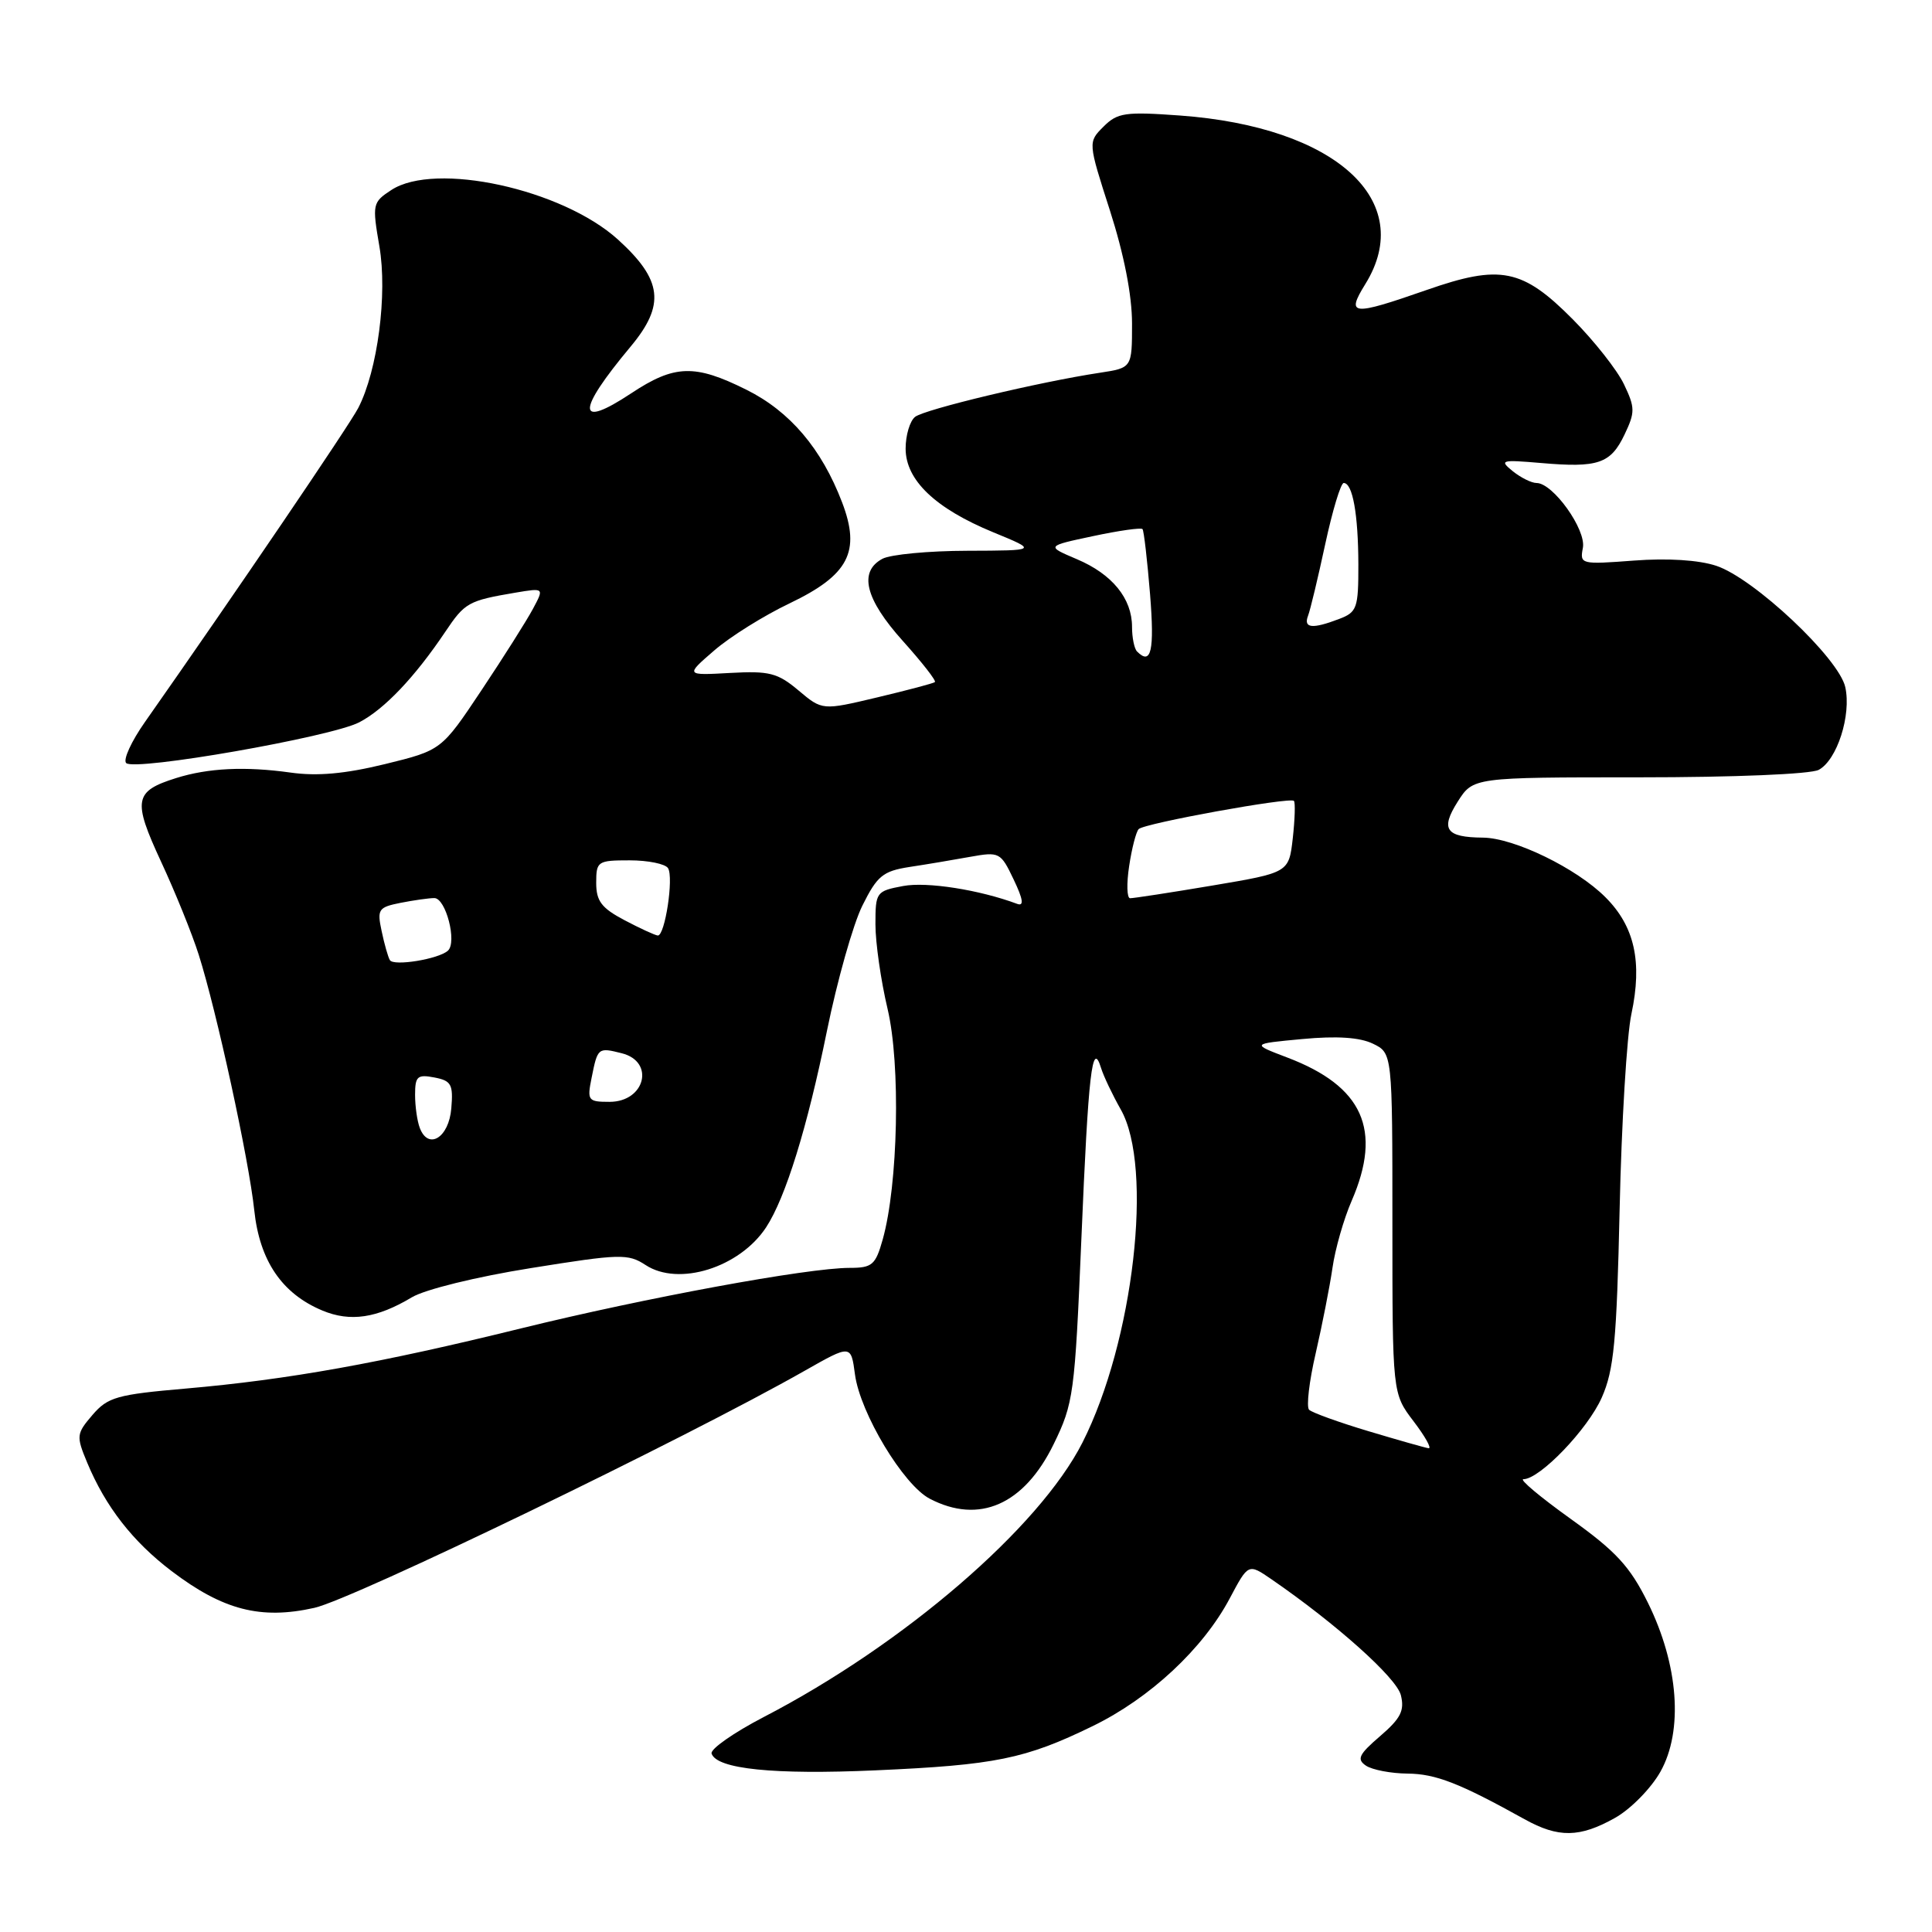 <?xml version="1.0" encoding="UTF-8" standalone="no"?>
<!DOCTYPE svg PUBLIC "-//W3C//DTD SVG 1.1//EN" "http://www.w3.org/Graphics/SVG/1.1/DTD/svg11.dtd" >
<svg xmlns="http://www.w3.org/2000/svg" xmlns:xlink="http://www.w3.org/1999/xlink" version="1.1" viewBox="0 0 256 256">
 <g >
 <path fill="currentColor"
d=" M 214.00 240.88 C 216.07 239.72 218.77 236.97 220.01 234.77 C 223.07 229.33 222.42 220.59 218.35 212.36 C 215.97 207.55 214.13 205.56 208.11 201.25 C 204.08 198.36 201.26 196.00 201.86 196.00 C 204.03 196.00 210.39 189.38 212.24 185.19 C 213.86 181.54 214.22 177.70 214.61 160.19 C 214.86 148.81 215.56 137.19 216.17 134.36 C 217.64 127.46 216.60 122.75 212.73 118.89 C 208.89 115.04 200.63 111.03 196.50 110.99 C 191.58 110.95 190.83 109.89 193.15 106.23 C 195.20 103.00 195.20 103.00 217.16 103.00 C 229.78 103.00 239.92 102.58 240.99 102.01 C 243.42 100.71 245.33 94.77 244.51 91.05 C 243.67 87.22 232.39 76.61 227.41 74.97 C 225.08 74.20 220.96 73.94 216.49 74.28 C 209.47 74.81 209.32 74.77 209.74 72.59 C 210.20 70.18 205.78 64.00 203.60 64.00 C 202.93 64.00 201.51 63.29 200.44 62.43 C 198.64 60.97 198.90 60.90 204.19 61.35 C 211.77 62.01 213.42 61.44 215.26 57.58 C 216.67 54.62 216.67 54.02 215.18 50.91 C 214.29 49.04 211.24 45.17 208.41 42.32 C 201.73 35.59 198.82 35.00 189.02 38.43 C 179.09 41.89 178.33 41.82 180.92 37.63 C 187.74 26.60 176.99 16.82 156.39 15.31 C 149.09 14.78 148.07 14.93 146.22 16.78 C 144.16 18.84 144.16 18.84 147.08 27.92 C 148.94 33.72 150.00 39.12 150.00 42.87 C 150.00 48.74 150.00 48.74 145.75 49.39 C 137.73 50.60 122.50 54.24 121.25 55.24 C 120.56 55.79 120.00 57.68 120.00 59.44 C 120.00 63.62 123.93 67.37 131.61 70.53 C 137.50 72.95 137.50 72.95 128.18 72.98 C 123.06 72.99 118.00 73.47 116.93 74.04 C 113.74 75.75 114.64 79.38 119.63 84.93 C 122.17 87.76 124.09 90.21 123.88 90.38 C 123.67 90.55 120.23 91.46 116.23 92.41 C 108.96 94.14 108.96 94.14 105.81 91.49 C 103.04 89.16 101.94 88.88 96.73 89.17 C 90.81 89.50 90.81 89.50 94.64 86.19 C 96.75 84.36 101.24 81.56 104.62 79.95 C 112.47 76.19 114.08 73.11 111.58 66.56 C 108.86 59.44 104.67 54.51 98.90 51.64 C 92.06 48.23 89.38 48.31 83.63 52.12 C 76.38 56.92 76.35 54.56 83.54 45.95 C 88.18 40.40 87.79 37.10 81.87 31.73 C 74.48 25.05 57.66 21.37 51.85 25.18 C 49.36 26.81 49.31 27.05 50.27 32.64 C 51.36 38.96 50.04 49.09 47.47 54.06 C 46.27 56.38 31.06 78.78 19.22 95.65 C 17.41 98.22 16.28 100.68 16.72 101.11 C 17.82 102.21 43.85 97.66 47.60 95.71 C 50.91 93.99 54.95 89.75 59.00 83.72 C 61.60 79.84 62.06 79.59 68.30 78.53 C 72.11 77.89 72.11 77.89 70.61 80.69 C 69.78 82.24 66.72 87.08 63.80 91.46 C 58.50 99.41 58.50 99.41 51.00 101.25 C 45.71 102.54 42.03 102.87 38.50 102.37 C 32.49 101.53 27.60 101.76 23.33 103.10 C 17.77 104.85 17.56 106.01 21.33 114.15 C 23.21 118.19 25.46 123.75 26.33 126.50 C 28.68 133.88 32.98 153.63 33.69 160.36 C 34.40 167.06 37.35 171.41 42.71 173.65 C 46.41 175.20 49.95 174.67 54.57 171.90 C 56.31 170.86 63.12 169.18 70.34 168.03 C 82.17 166.13 83.22 166.10 85.54 167.62 C 89.93 170.50 98.01 167.96 101.52 162.62 C 104.10 158.68 106.98 149.37 109.57 136.62 C 110.93 129.95 113.04 122.47 114.27 120.00 C 116.23 116.05 116.99 115.43 120.50 114.88 C 122.70 114.55 126.31 113.94 128.52 113.54 C 132.43 112.84 132.59 112.92 134.31 116.53 C 135.57 119.16 135.71 120.11 134.79 119.77 C 129.78 117.90 122.82 116.81 119.68 117.40 C 116.10 118.07 116.00 118.21 116.00 122.48 C 116.00 124.90 116.72 129.94 117.61 133.69 C 119.35 141.04 119.01 156.97 116.96 164.25 C 116.01 167.62 115.57 168.00 112.58 168.00 C 107.02 168.00 85.49 171.97 69.03 176.02 C 50.37 180.62 38.18 182.81 24.63 183.99 C 15.51 184.78 14.29 185.12 12.26 187.48 C 10.12 189.98 10.08 190.27 11.55 193.80 C 13.98 199.64 17.59 204.27 22.74 208.18 C 29.55 213.35 34.56 214.64 41.65 213.05 C 46.78 211.91 90.85 190.60 106.63 181.63 C 112.76 178.15 112.76 178.15 113.29 182.13 C 113.98 187.25 119.71 196.78 123.20 198.59 C 129.74 202.00 135.69 199.39 139.61 191.37 C 142.25 185.96 142.42 184.76 143.29 164.11 C 144.21 142.15 144.72 137.71 145.89 141.50 C 146.23 142.60 147.41 145.07 148.50 147.00 C 152.87 154.65 150.21 177.76 143.43 191.15 C 137.70 202.44 119.75 217.90 101.21 227.51 C 97.21 229.59 94.09 231.77 94.29 232.36 C 94.97 234.41 102.54 235.18 116.00 234.58 C 131.87 233.88 135.85 233.07 144.76 228.73 C 152.37 225.03 159.42 218.46 162.96 211.77 C 165.41 207.16 165.41 207.16 168.46 209.25 C 177.05 215.16 185.04 222.31 185.62 224.61 C 186.13 226.66 185.61 227.69 182.88 230.04 C 180.05 232.47 179.74 233.11 181.00 233.96 C 181.82 234.51 184.30 234.99 186.50 235.01 C 190.24 235.04 193.41 236.28 202.00 241.05 C 206.49 243.55 209.32 243.51 214.00 240.88 Z  M 181.33 189.64 C 177.39 188.46 173.85 187.18 173.46 186.80 C 173.08 186.41 173.47 183.04 174.34 179.30 C 175.20 175.56 176.20 170.47 176.56 168.00 C 176.91 165.53 178.05 161.53 179.10 159.12 C 183.19 149.69 180.60 143.93 170.55 140.12 C 165.79 138.31 165.79 138.31 172.55 137.68 C 177.12 137.25 180.17 137.45 181.91 138.29 C 184.50 139.54 184.50 139.54 184.50 162.09 C 184.50 184.64 184.50 184.64 187.30 188.32 C 188.84 190.34 189.74 191.95 189.30 191.90 C 188.86 191.84 185.27 190.82 181.33 189.64 Z  M 55.63 149.47 C 55.28 148.57 55.00 146.59 55.00 145.06 C 55.00 142.62 55.31 142.34 57.55 142.77 C 59.80 143.20 60.07 143.68 59.80 146.87 C 59.48 150.75 56.76 152.43 55.63 149.47 Z  M 78.39 142.82 C 79.19 138.81 79.24 138.77 82.38 139.56 C 86.82 140.67 85.49 146.00 80.77 146.00 C 77.91 146.00 77.78 145.83 78.39 142.82 Z  M 51.66 127.22 C 51.42 126.82 50.93 125.10 50.57 123.38 C 49.95 120.49 50.13 120.22 53.08 119.63 C 54.82 119.29 56.83 119.00 57.55 119.00 C 59.07 119.00 60.59 124.85 59.35 125.97 C 58.11 127.09 52.15 128.06 51.66 127.22 Z  M 82.75 121.93 C 79.70 120.32 79.00 119.40 79.00 116.98 C 79.00 114.12 79.18 114.00 83.44 114.00 C 85.88 114.00 88.17 114.47 88.52 115.04 C 89.29 116.28 88.11 124.02 87.16 123.96 C 86.80 123.93 84.81 123.02 82.75 121.93 Z  M 149.62 114.75 C 149.97 112.41 150.54 110.21 150.88 109.86 C 151.62 109.09 170.92 105.59 171.45 106.12 C 171.65 106.33 171.58 108.55 171.30 111.07 C 170.78 115.63 170.78 115.63 160.64 117.34 C 155.06 118.28 150.16 119.03 149.74 119.02 C 149.32 119.01 149.26 117.09 149.62 114.75 Z  M 150.67 86.33 C 150.30 85.97 150.00 84.49 150.00 83.06 C 150.00 79.30 147.37 76.07 142.68 74.09 C 138.61 72.36 138.61 72.36 144.83 71.04 C 148.25 70.31 151.20 69.89 151.39 70.11 C 151.57 70.32 152.02 74.21 152.39 78.75 C 152.99 86.24 152.54 88.21 150.67 86.33 Z  M 173.32 81.60 C 173.62 80.83 174.64 76.56 175.60 72.10 C 176.56 67.65 177.66 64.00 178.05 64.00 C 179.23 64.00 179.97 68.13 179.99 74.77 C 180.00 80.60 179.81 81.12 177.43 82.02 C 173.90 83.37 172.69 83.25 173.32 81.60 Z "/>
</g>
</svg>